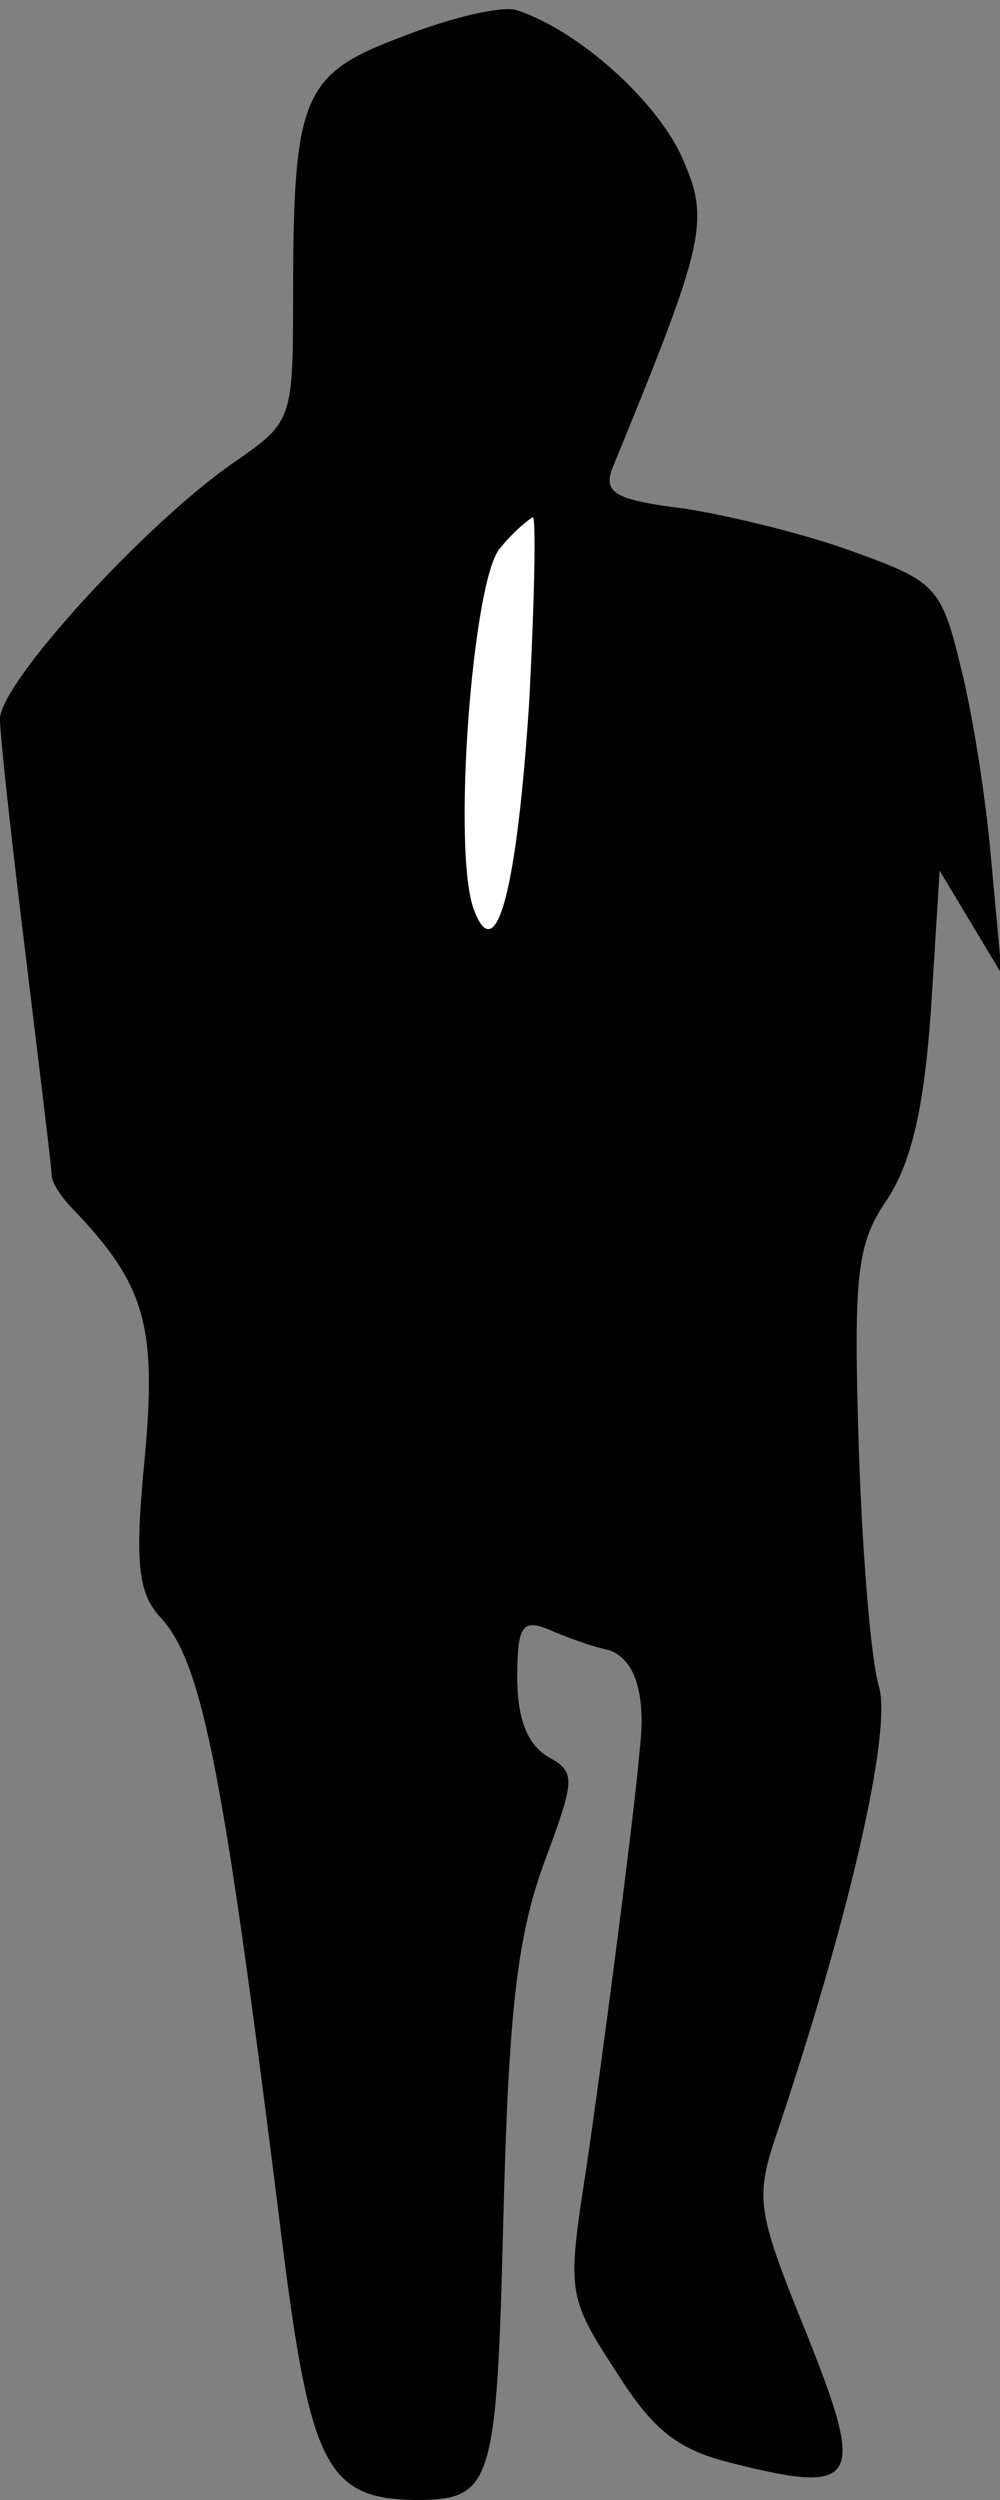 <?xml version="1.0" standalone="no"?>
<!DOCTYPE svg PUBLIC "-//W3C//DTD SVG 20010904//EN"
 "http://www.w3.org/TR/2001/REC-SVG-20010904/DTD/svg10.dtd">
<svg version="1.0" xmlns="http://www.w3.org/2000/svg"
 width="58pt" height="145pt" viewBox="0 0 58 145"
 preserveAspectRatio="xMidYMid meet">
<rect x="0" y="0" width="58" height="145" fill="#808080" stroke="none"/>
<g transform="translate(0,145) scale(0.1,-0.1)"
fill="#000000" stroke="none">
<path fill="#000000" stroke="none" d="M234 1429 c-59 -22 -64 -34 -64 -153 0
-70 -1 -71 -34 -94 -51 -35 -136 -128 -136 -149 0 -10 7 -73 15 -138 8 -66 15
-123 15 -127 0 -4 6 -13 13 -20 41 -43 48 -67 41 -143 -6 -61 -4 -79 9 -93 25
-27 37 -92 71 -365 16 -127 26 -146 76 -147 46 0 48 7 52 165 3 118 8 161 23
203 19 51 19 54 3 63 -12 7 -18 22 -18 46 0 30 3 34 18 28 9 -4 25 -10 35 -12
15 -5 22 -25 18 -58 -3 -37 -22 -182 -31 -243 -11 -71 -11 -74 17 -117 22 -35
36 -46 69 -54 72 -18 76 -10 42 75 -28 69 -30 78 -19 112 43 127 68 236 61
263 -5 16 -10 80 -12 142 -3 99 -1 116 17 142 14 22 21 53 25 110 l5 80 18
-30 18 -30 -6 65 c-3 36 -11 87 -18 114 -11 46 -15 49 -62 66 -27 10 -72 21
-98 25 -40 5 -47 9 -42 23 55 134 57 144 40 182 -15 32 -59 72 -95 84 -8 3
-38 -4 -66 -15z"/>
<path fill="#ffffff" stroke="none" d="M307 1044 c-7 -109 -19 -156 -32 -122
-13 33 -1 192 15 210 8 10 17 17 19 18 2 0 1 -48 -2 -106z"/>
</g>
</svg>
